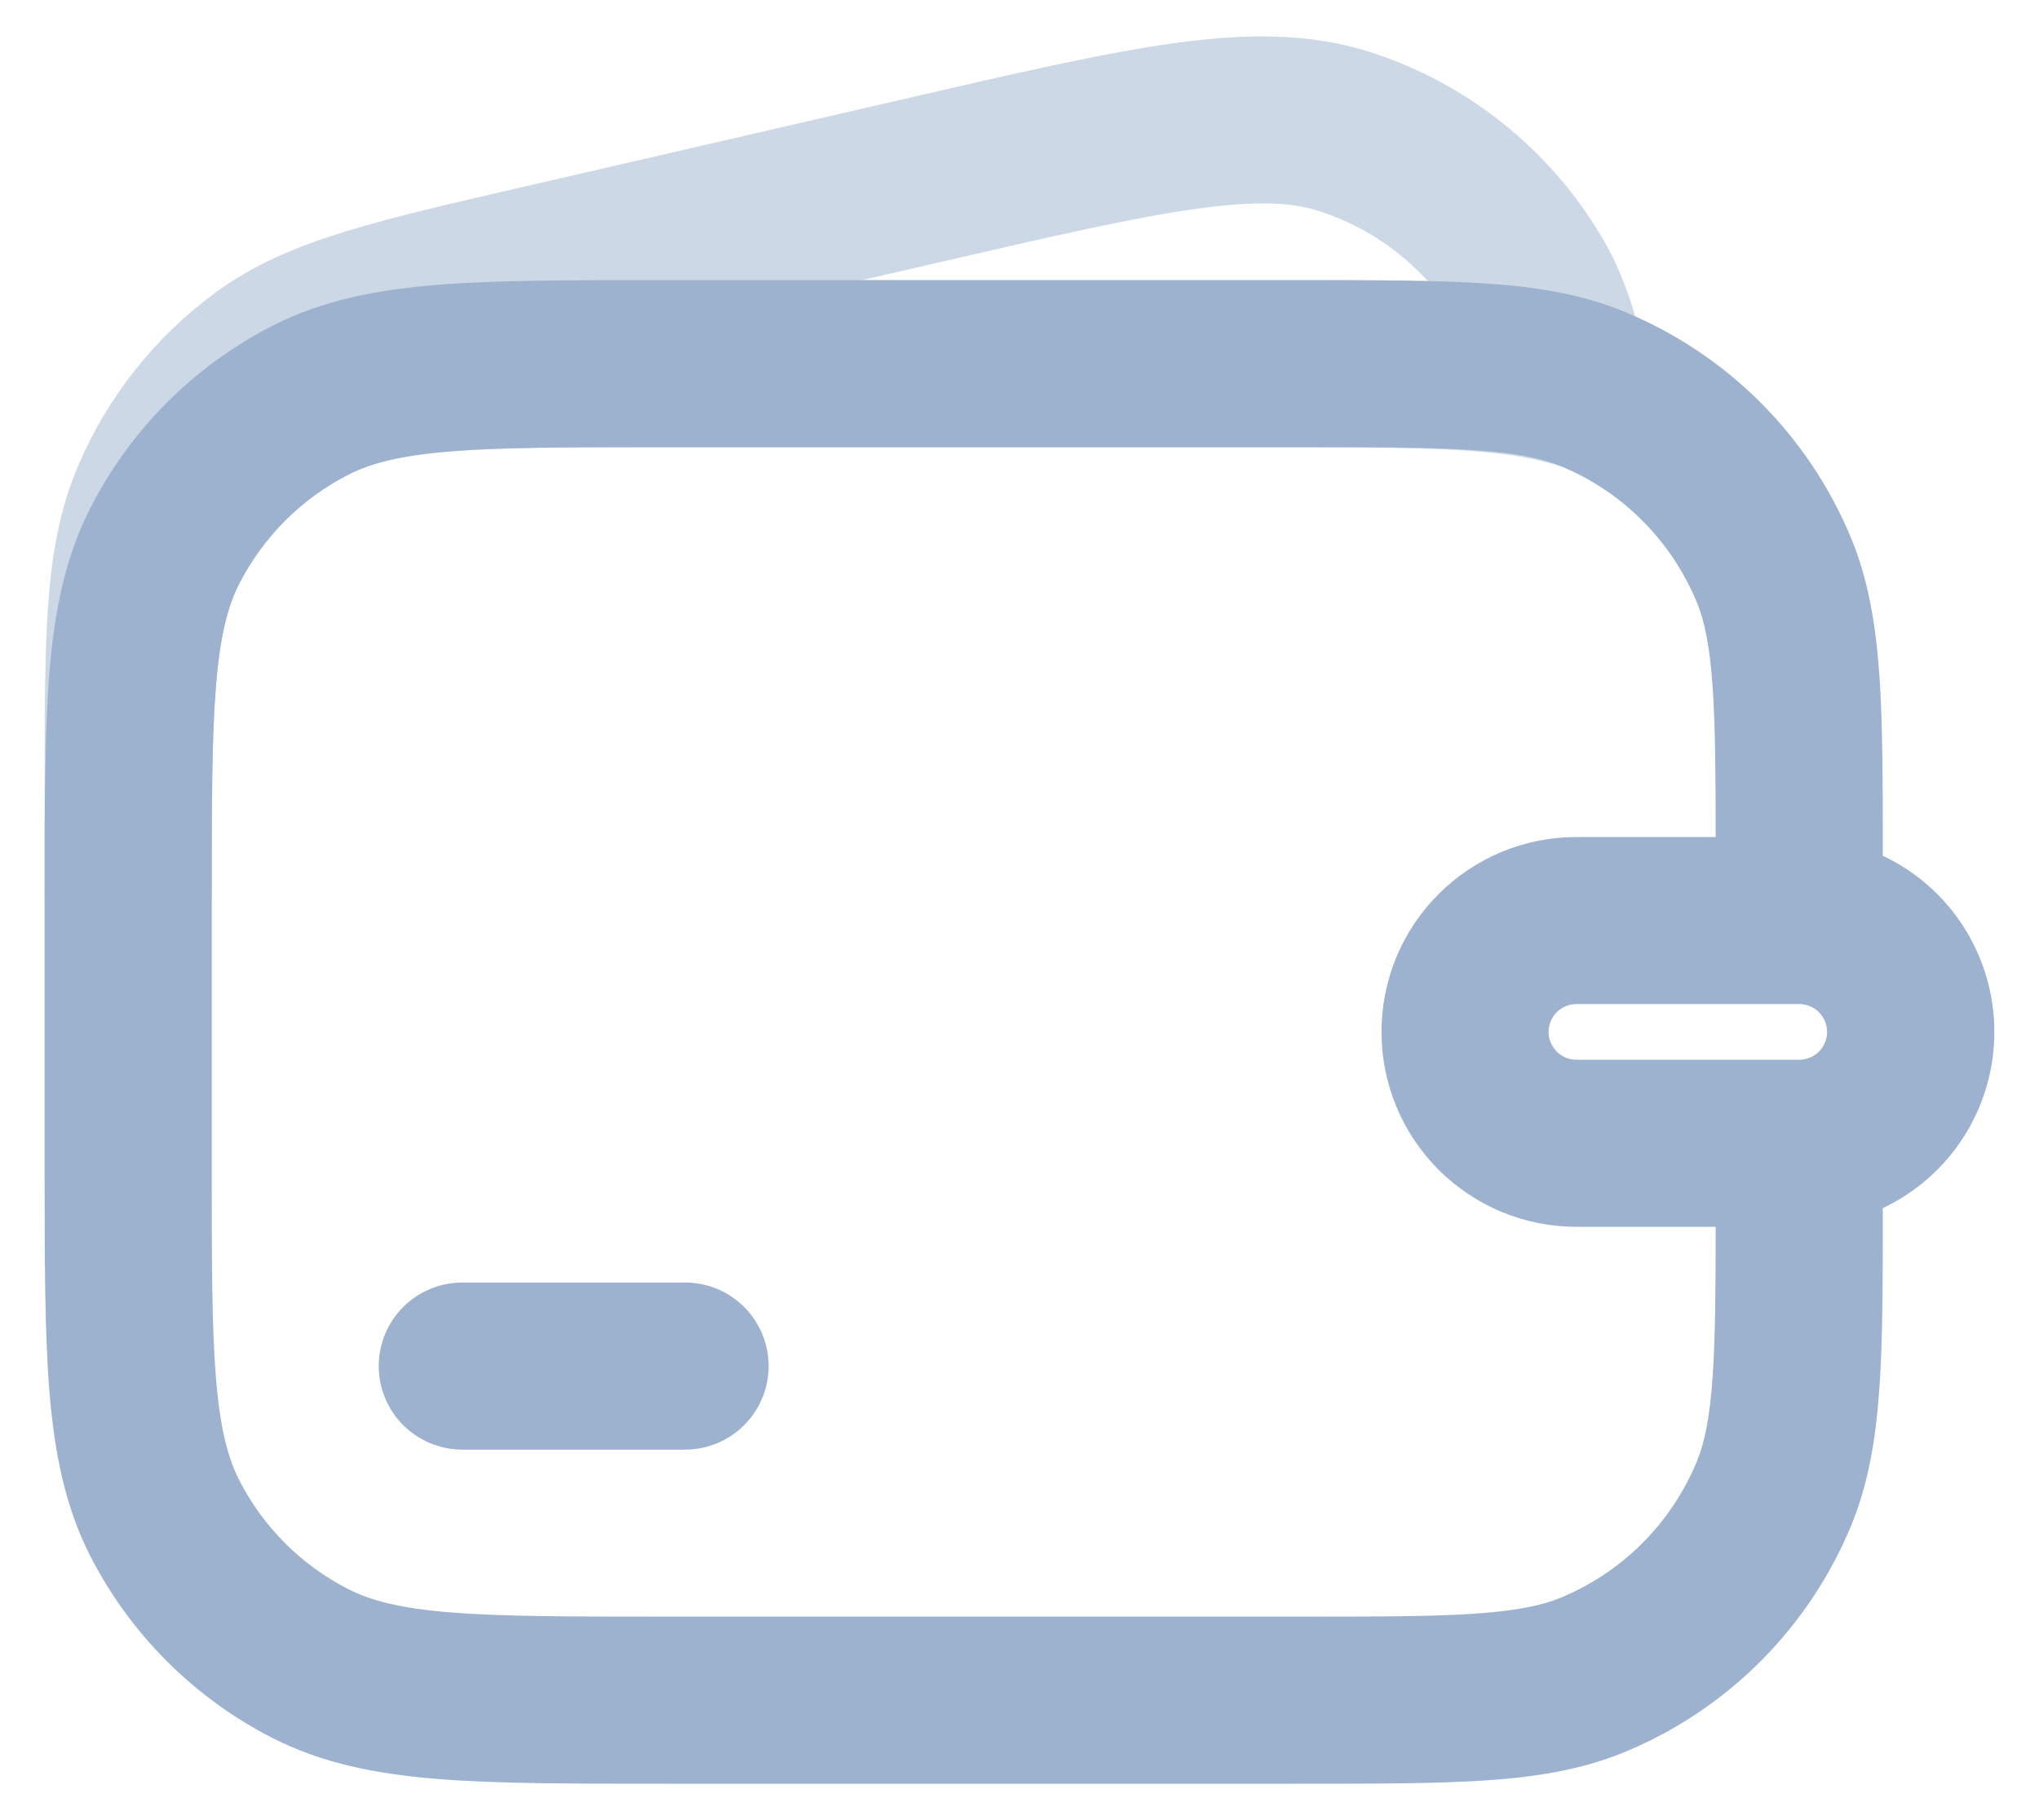 <svg width="28" height="25" viewBox="0 0 28 25" fill="none" xmlns="http://www.w3.org/2000/svg">
<path opacity="0.5" d="M16.421 2.869C17.268 2.75 17.753 2.782 18.117 2.9C18.695 3.086 19.211 3.423 19.613 3.868C18.998 3.848 18.313 3.848 17.542 3.848H11.834L12.911 3.6C14.469 3.241 15.562 2.989 16.421 2.869ZM2.908 12.339C2.908 11.034 2.908 10.125 2.966 9.417C3.023 8.724 3.13 8.324 3.283 8.023C3.613 7.375 4.14 6.848 4.788 6.518C5.089 6.365 5.489 6.258 6.183 6.201C6.89 6.145 7.8 6.143 9.104 6.143H17.364C19.424 6.143 20.462 6.152 21.192 6.339L22.902 6.776L22.607 5.035C22.495 4.375 22.309 3.776 21.98 3.23C21.267 2.038 20.145 1.145 18.822 0.717C17.978 0.445 17.092 0.458 16.102 0.596C15.133 0.732 13.939 1.008 12.449 1.352L7.153 2.574C6.173 2.8 5.375 2.984 4.733 3.183C4.066 3.388 3.491 3.631 2.971 4.01C2.135 4.62 1.479 5.445 1.074 6.397C0.82 6.989 0.713 7.605 0.662 8.298C0.613 8.972 0.613 9.788 0.613 10.795V12.339H2.908Z" fill="#9DB2CE"/>
<path d="M6.349 17.616C6.044 17.616 5.752 17.737 5.537 17.952C5.322 18.167 5.201 18.459 5.201 18.764C5.201 19.068 5.322 19.36 5.537 19.575C5.752 19.79 6.044 19.911 6.349 19.911H9.408C9.712 19.911 10.004 19.79 10.219 19.575C10.434 19.36 10.555 19.068 10.555 18.764C10.555 18.459 10.434 18.167 10.219 17.952C10.004 17.737 9.712 17.616 9.408 17.616H6.349Z" fill="#9DB2CE"/>
<path d="M9.055 3.848H17.865C18.899 3.848 19.734 3.848 20.412 3.894C21.111 3.941 21.727 4.042 22.313 4.284C23.009 4.572 23.642 4.995 24.175 5.527C24.708 6.06 25.13 6.693 25.419 7.389C25.66 7.973 25.761 8.592 25.809 9.289C25.855 9.95 25.855 10.758 25.855 11.754C26.313 11.97 26.701 12.313 26.972 12.741C27.243 13.17 27.387 13.667 27.387 14.174C27.387 14.681 27.243 15.178 26.972 15.606C26.701 16.035 26.313 16.377 25.855 16.594C25.855 17.588 25.855 18.398 25.809 19.057C25.761 19.756 25.66 20.372 25.419 20.958C25.13 21.655 24.708 22.287 24.175 22.82C23.642 23.353 23.009 23.776 22.313 24.064C21.729 24.305 21.111 24.407 20.413 24.454C19.733 24.5 18.899 24.5 17.865 24.5H9.053C7.811 24.5 6.807 24.5 5.997 24.434C5.16 24.365 4.426 24.22 3.746 23.874C2.666 23.324 1.788 22.447 1.237 21.367C0.892 20.688 0.748 19.953 0.679 19.118C0.613 18.306 0.613 17.302 0.613 16.058V12.289C0.613 11.045 0.613 10.042 0.679 9.229C0.748 8.394 0.893 7.66 1.239 6.981C1.789 5.901 2.666 5.022 3.746 4.472C4.426 4.126 5.16 3.982 5.995 3.913C6.807 3.848 7.811 3.848 9.055 3.848ZM23.519 9.447C23.479 8.865 23.406 8.526 23.299 8.267C23.125 7.849 22.872 7.47 22.552 7.15C22.233 6.83 21.853 6.577 21.435 6.404C21.177 6.297 20.839 6.223 20.257 6.184C19.664 6.142 18.908 6.142 17.823 6.142H9.104C7.8 6.142 6.89 6.142 6.182 6.2C5.489 6.257 5.089 6.364 4.788 6.517C4.14 6.847 3.613 7.374 3.283 8.022C3.13 8.324 3.023 8.723 2.966 9.418C2.909 10.124 2.908 11.033 2.908 12.338V16.009C2.908 17.314 2.908 18.223 2.966 18.931C3.023 19.624 3.13 20.024 3.283 20.326C3.613 20.974 4.139 21.5 4.788 21.83C5.089 21.983 5.489 22.09 6.183 22.147C6.89 22.204 7.8 22.205 9.104 22.205H17.823C18.91 22.205 19.665 22.205 20.256 22.164C20.837 22.124 21.177 22.051 21.435 21.944C21.853 21.77 22.233 21.517 22.552 21.197C22.872 20.878 23.125 20.498 23.299 20.08C23.406 19.822 23.479 19.484 23.519 18.902C23.554 18.382 23.56 17.735 23.56 16.851H21.648C21.296 16.851 20.948 16.782 20.623 16.647C20.299 16.512 20.003 16.315 19.755 16.067C19.506 15.818 19.309 15.523 19.174 15.198C19.04 14.873 18.971 14.525 18.971 14.174C18.971 13.822 19.04 13.474 19.174 13.149C19.309 12.824 19.506 12.529 19.755 12.281C20.003 12.032 20.299 11.835 20.623 11.7C20.948 11.566 21.296 11.497 21.648 11.497H23.56C23.56 10.612 23.554 9.967 23.519 9.447ZM21.648 13.791C21.546 13.791 21.449 13.832 21.377 13.903C21.306 13.975 21.265 14.072 21.265 14.174C21.265 14.275 21.306 14.372 21.377 14.444C21.449 14.516 21.546 14.556 21.648 14.556H24.707C24.809 14.556 24.906 14.516 24.978 14.444C25.05 14.372 25.09 14.275 25.09 14.174C25.09 14.072 25.05 13.975 24.978 13.903C24.906 13.832 24.809 13.791 24.707 13.791H21.648Z" fill="#9DB2CE"/>
</svg>
